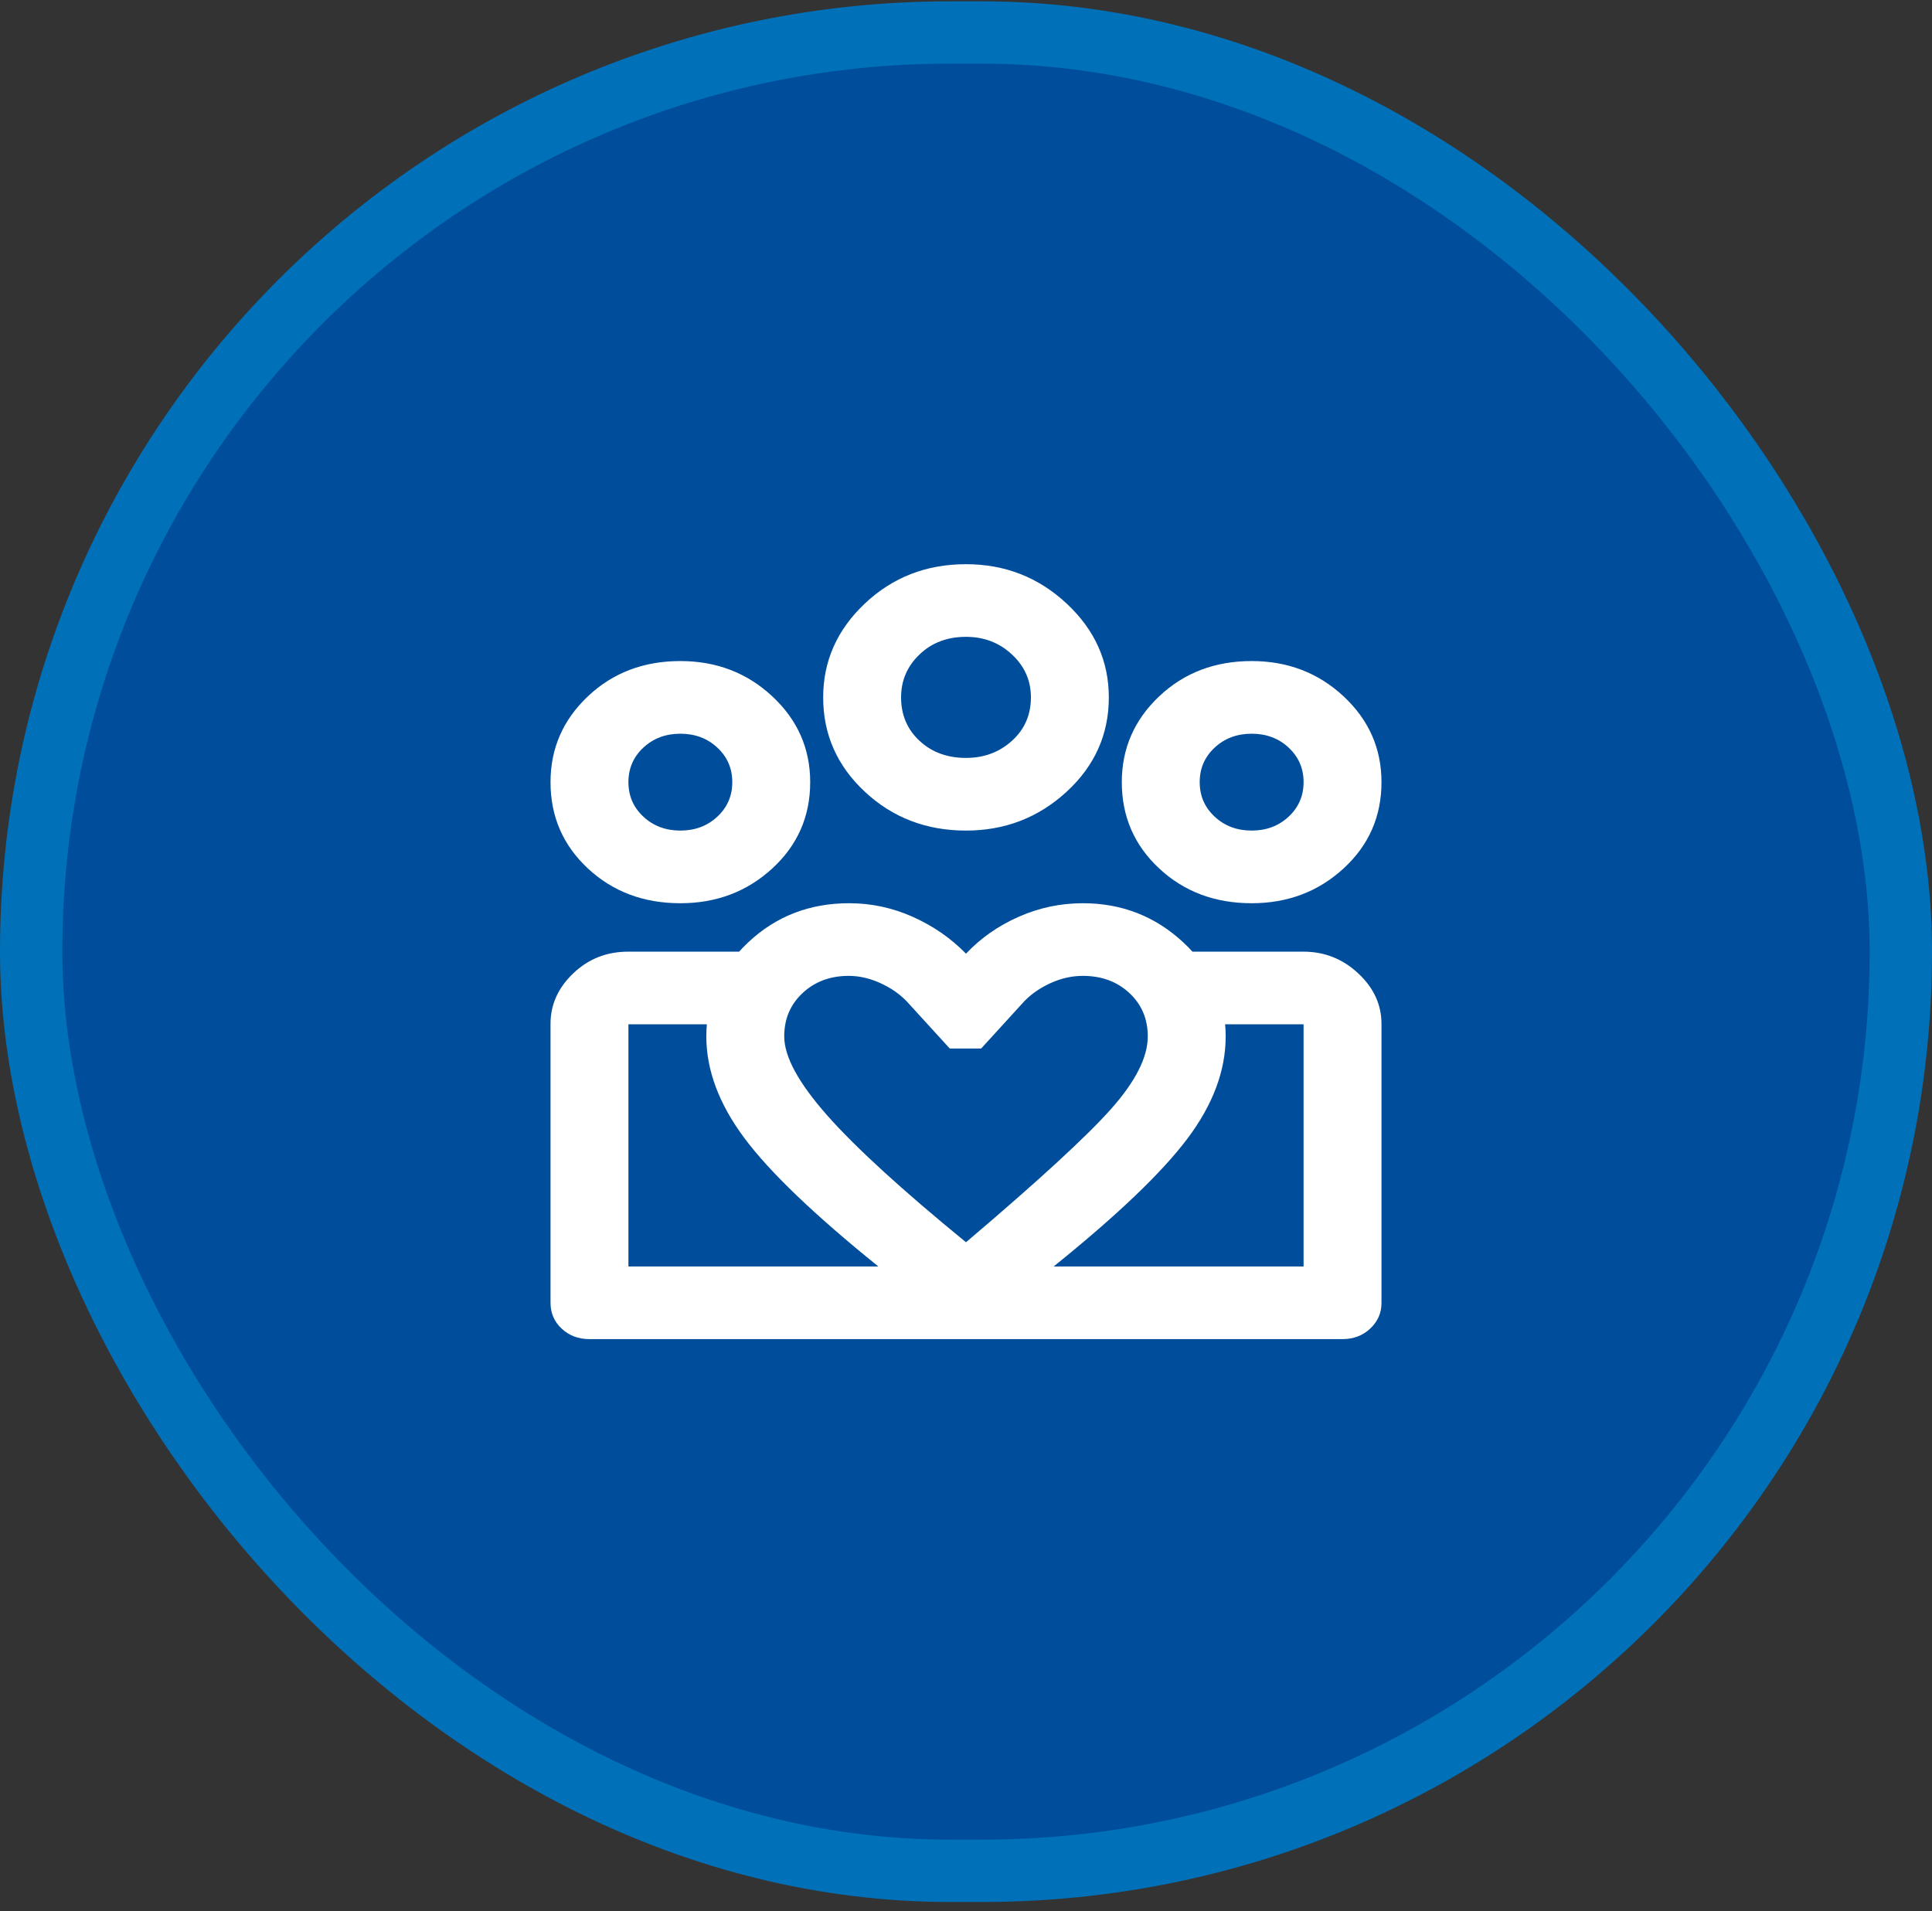 <svg width="186" height="184" viewBox="0 0 186 184" fill="none" xmlns="http://www.w3.org/2000/svg">
<rect x="0" y="0" width="186" height="184" fill="#333333" stroke="none"/>
<rect x="3" y="3.125" width="180" height="177" rx="88.5" fill="#004E9B"/>
<rect x="3" y="3.125" width="180" height="177" rx="88.5" stroke="#0071B8" stroke-width="6"/>
<mask id="mask0_544_1510" style="mask-type:alpha" maskUnits="userSpaceOnUse" x="43" y="44" width="100" height="95">
<rect x="43" y="44.995" width="100" height="93.262" fill="#D9D9D9"/>
</mask>
<g mask="url(#mask0_544_1510)">
<path d="M120.5 79.968C121.917 79.968 123.104 79.521 124.062 78.627C125.021 77.733 125.5 76.626 125.5 75.305C125.5 73.984 125.021 72.876 124.062 71.982C123.104 71.088 121.917 70.642 120.5 70.642C119.083 70.642 117.896 71.088 116.938 71.982C115.979 72.876 115.5 73.984 115.5 75.305C115.5 76.626 115.979 77.733 116.938 78.627C117.896 79.521 119.083 79.968 120.5 79.968ZM120.5 86.963C116.958 86.963 113.99 85.845 111.594 83.611C109.198 81.376 108 78.608 108 75.305C108 72.067 109.198 69.314 111.594 67.047C113.99 64.78 116.958 63.647 120.5 63.647C123.972 63.647 126.924 64.78 129.354 67.047C131.785 69.314 133 72.067 133 75.305C133 78.608 131.785 81.376 129.354 83.611C126.924 85.845 123.972 86.963 120.5 86.963ZM93 72.973C94.736 72.973 96.212 72.423 97.427 71.322C98.642 70.221 99.25 68.828 99.25 67.144C99.25 65.525 98.642 64.149 97.427 63.016C96.212 61.882 94.736 61.315 93 61.315C91.194 61.315 89.701 61.882 88.521 63.016C87.34 64.149 86.75 65.525 86.75 67.144C86.75 68.828 87.34 70.221 88.521 71.322C89.701 72.423 91.194 72.973 93 72.973ZM92.997 79.968C89.18 79.968 85.934 78.721 83.26 76.228C80.587 73.734 79.25 70.707 79.25 67.147C79.25 63.648 80.587 60.635 83.26 58.11C85.934 55.584 89.18 54.321 92.997 54.321C96.749 54.321 99.979 55.584 102.688 58.11C105.396 60.635 106.75 63.648 106.75 67.147C106.75 70.707 105.396 73.734 102.688 76.228C99.979 78.721 96.749 79.968 92.997 79.968ZM75.5 99.786C75.5 101.729 76.871 104.255 79.615 107.364C82.358 110.472 86.819 114.552 93 119.604C99.944 113.711 104.597 109.436 106.958 106.781C109.319 104.125 110.5 101.794 110.5 99.786C110.5 98.102 109.91 96.71 108.729 95.609C107.549 94.508 106.056 93.957 104.25 93.957C103.208 93.957 102.184 94.184 101.177 94.637C100.17 95.091 99.319 95.673 98.625 96.386L94.458 100.952H91.438L87.271 96.386C86.576 95.673 85.726 95.091 84.719 94.637C83.712 94.184 82.707 93.957 81.704 93.957C79.929 93.957 78.451 94.508 77.271 95.609C76.09 96.71 75.5 98.102 75.5 99.786ZM68 99.786C68 96.289 69.337 93.277 72.01 90.751C74.684 88.225 77.931 86.963 81.75 86.963C83.879 86.963 85.921 87.4 87.877 88.274C89.834 89.148 91.542 90.33 93 91.82C94.407 90.325 96.096 89.142 98.066 88.27C100.036 87.398 102.097 86.963 104.25 86.963C108 86.963 111.229 88.225 113.938 90.751C116.646 93.277 118 96.289 118 99.786C118 103.089 116.767 106.376 114.302 109.646C111.837 112.917 107.549 117.014 101.438 121.936L93 128.736L84.562 121.936C78.382 116.949 74.076 112.82 71.646 109.549C69.215 106.279 68 103.024 68 99.786ZM65.5 79.968C66.917 79.968 68.104 79.521 69.062 78.627C70.021 77.733 70.5 76.626 70.5 75.305C70.5 73.984 70.021 72.876 69.062 71.982C68.104 71.088 66.917 70.642 65.5 70.642C64.083 70.642 62.896 71.088 61.938 71.982C60.979 72.876 60.5 73.984 60.5 75.305C60.5 76.626 60.979 77.733 61.938 78.627C62.896 79.521 64.083 79.968 65.5 79.968ZM93.312 128.93V121.936H125.5V98.62H114.667V91.626H125.493C127.511 91.626 129.267 92.322 130.76 93.714C132.253 95.107 133 96.727 133 98.576V125.462C133 126.414 132.641 127.23 131.922 127.91C131.203 128.59 130.312 128.93 129.25 128.93H93.312ZM60.5 121.936H93.312V128.93H56.75C55.688 128.93 54.797 128.595 54.078 127.925C53.359 127.255 53 126.424 53 125.433V98.573C53 96.726 53.729 95.107 55.188 93.714C56.646 92.322 58.408 91.626 60.474 91.626H71.229V98.62H60.5V121.936ZM65.5 86.963C61.958 86.963 58.99 85.845 56.594 83.611C54.198 81.376 53 78.608 53 75.305C53 72.067 54.198 69.314 56.594 67.047C58.99 64.78 61.958 63.647 65.5 63.647C68.972 63.647 71.924 64.78 74.354 67.047C76.785 69.314 78 72.067 78 75.305C78 78.608 76.785 81.376 74.354 83.611C71.924 85.845 68.972 86.963 65.5 86.963Z" fill="white"/>
</g>
</svg>
